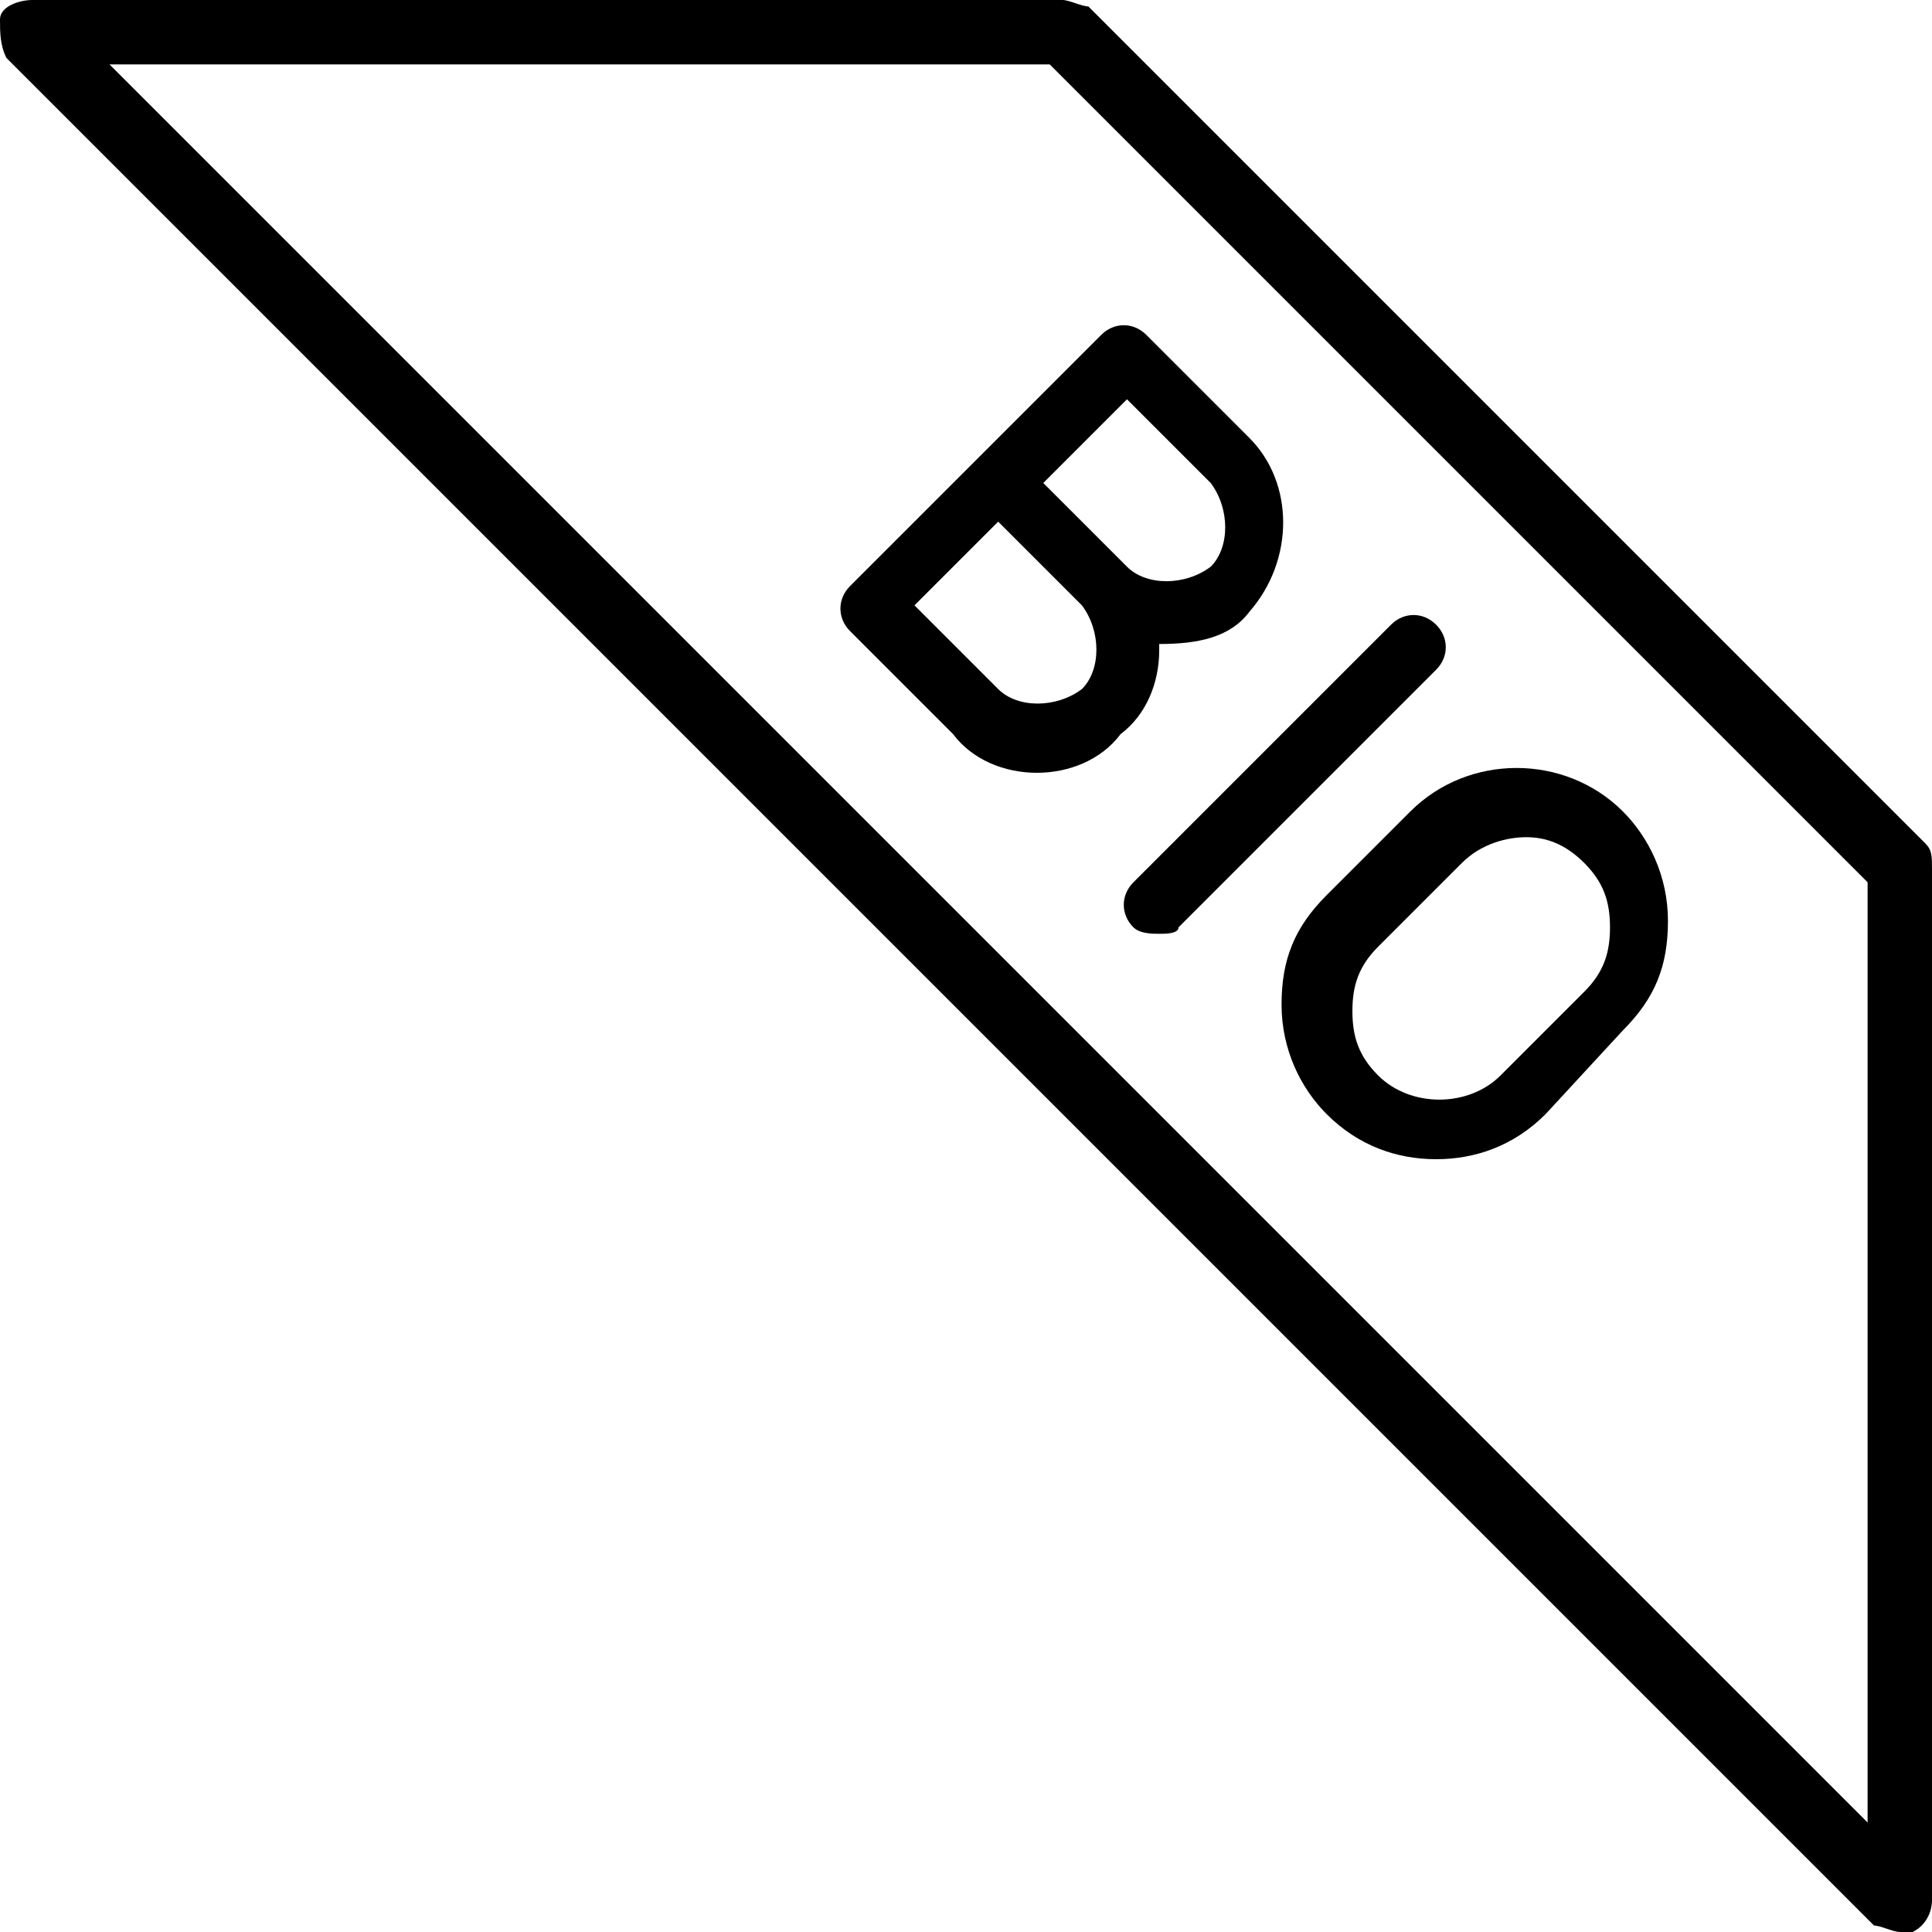 <?xml version="1.0" encoding="utf-8"?>
<!-- Generator: Adobe Illustrator 19.0.0, SVG Export Plug-In . SVG Version: 6.00 Build 0)  -->
<svg version="1.1" id="Layer_1" xmlns="http://www.w3.org/2000/svg" xmlns:xlink="http://www.w3.org/1999/xlink" x="0px" y="0px"
	 viewBox="0 0 30 30" style="enable-background:new 0 0 30 30;" xml:space="preserve">
<g id="XMLID_217_">
	<g id="XMLID_218_">
		<path id="XMLID_569_" d="M29.5,30c-0.1,0-0.3-0.1-0.4-0.1l-29-29C0,0.7,0,0.5,0,0.3S0.3,0,0.5,0h16c0.1,0,0.3,0.1,0.4,0.1l13,13
			c0.1,0.1,0.1,0.2,0.1,0.4v16c0,0.2-0.1,0.4-0.3,0.5C29.6,30,29.6,30,29.5,30z M1.7,1L29,28.3V13.7L16.3,1H1.7z"/>
	</g>
	<g id="XMLID_219_">
		<path id="XMLID_568_" d="M18,14.5c-0.1,0-0.3,0-0.4-0.1c-0.2-0.2-0.2-0.5,0-0.7l4-4c0.2-0.2,0.5-0.2,0.7,0s0.2,0.5,0,0.7l-4,4
			C18.3,14.5,18.1,14.5,18,14.5z"/>
	</g>
	<g id="XMLID_220_">
		<path id="XMLID_564_" d="M16.1,12c-0.5,0-1-0.2-1.3-0.6l-1.6-1.6c-0.2-0.2-0.2-0.5,0-0.7l3.9-3.9c0.2-0.2,0.5-0.2,0.7,0l1.6,1.6
			c0.7,0.7,0.7,1.9,0,2.7C19.1,9.9,18.6,10,18,10c0,0,0,0.1,0,0.1c0,0.5-0.2,1-0.6,1.3C17.1,11.8,16.6,12,16.1,12z M14.2,9.4
			l1.3,1.3c0.3,0.3,0.9,0.3,1.3,0c0.3-0.3,0.3-0.9,0-1.3l-1.3-1.3L14.2,9.4z M17.5,8.8c0.3,0.3,0.9,0.3,1.3,0c0.3-0.3,0.3-0.9,0-1.3
			l-1.3-1.3l-1.3,1.3L17.5,8.8z"/>
	</g>
	<g id="XMLID_221_">
		<path id="XMLID_561_" d="M22.3,18c-0.6,0-1.2-0.2-1.7-0.7c-0.4-0.4-0.7-1-0.7-1.7s0.2-1.2,0.7-1.7l1.3-1.3c0.9-0.9,2.4-0.9,3.3,0
			c0.4,0.4,0.7,1,0.7,1.7s-0.2,1.2-0.7,1.7L24,17.3C23.5,17.8,22.9,18,22.3,18z M23.7,13c-0.3,0-0.7,0.1-1,0.4l-1.3,1.3
			c-0.3,0.3-0.4,0.6-0.4,1c0,0.4,0.1,0.7,0.4,1c0.5,0.5,1.4,0.5,1.9,0l1.3-1.3c0.3-0.3,0.4-0.6,0.4-1c0-0.4-0.1-0.7-0.4-1
			C24.3,13.1,24,13,23.7,13z"/>
	</g>
</g>
</svg>
